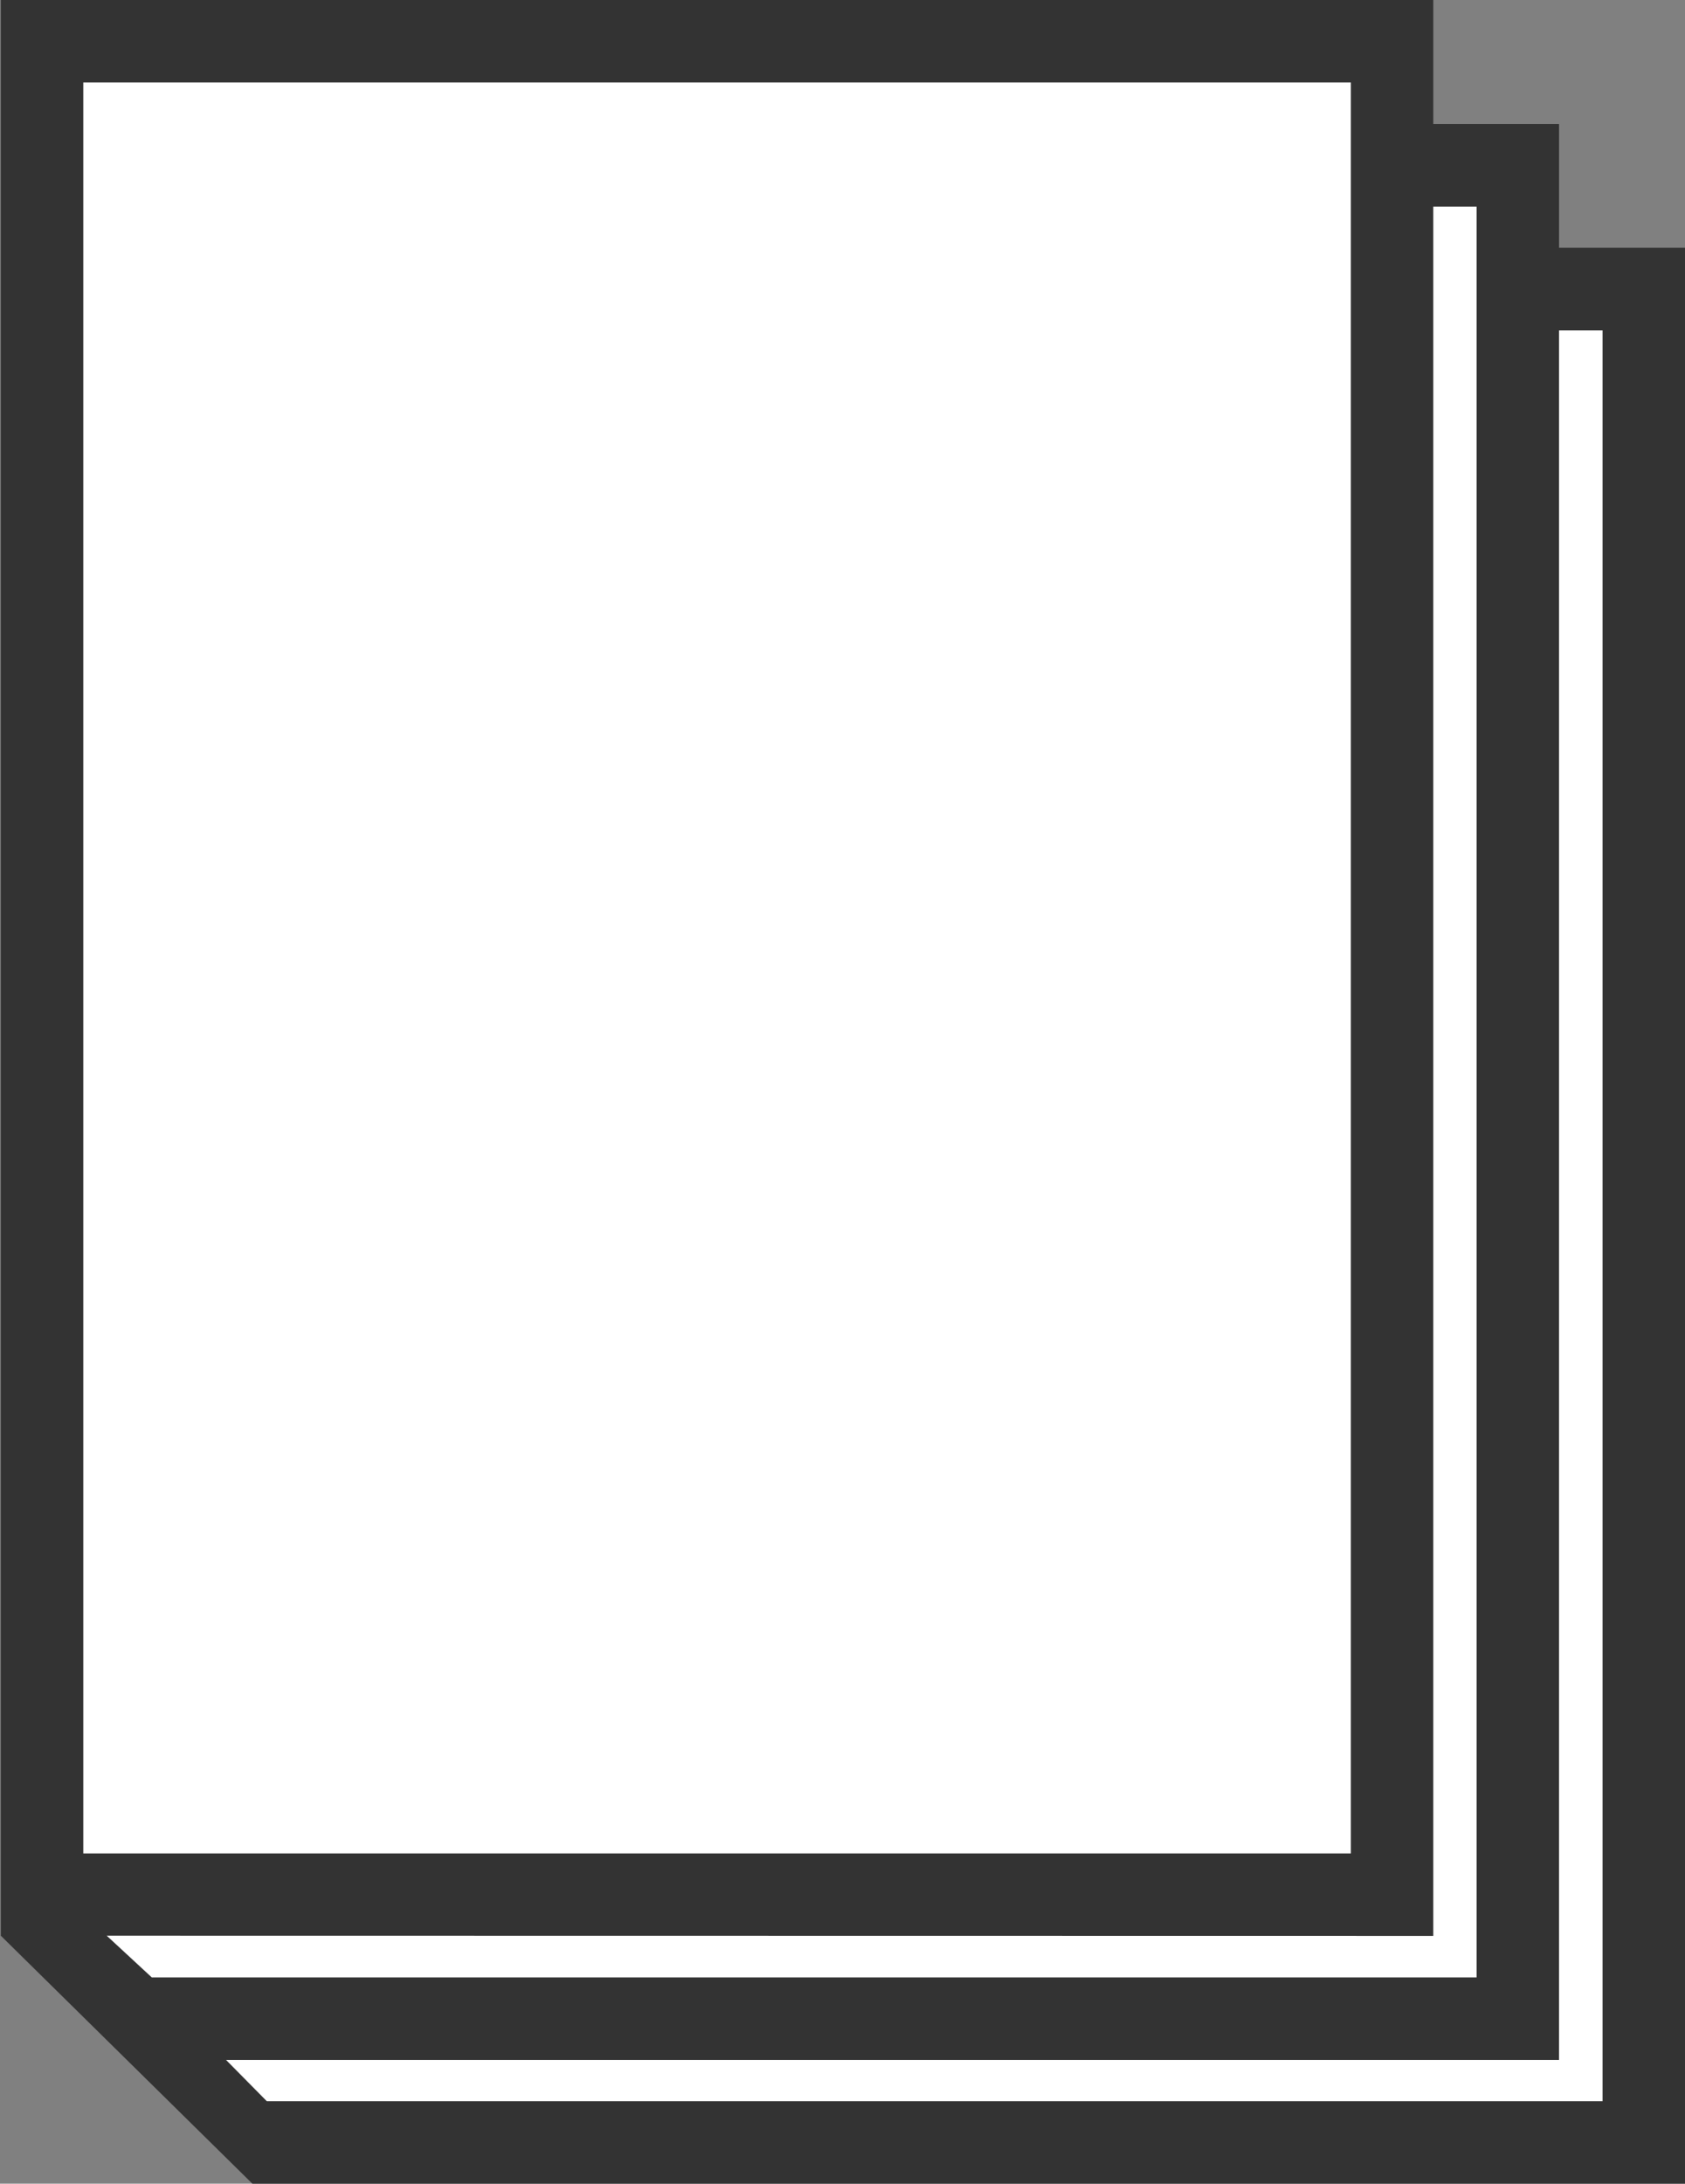 <?xml version="1.0" encoding="utf-8"?>
<!-- Generator: Adobe Illustrator 16.0.0, SVG Export Plug-In . SVG Version: 6.00 Build 0)  -->
<!DOCTYPE svg PUBLIC "-//W3C//DTD SVG 1.1//EN" "http://www.w3.org/Graphics/SVG/1.1/DTD/svg11.dtd">
<svg version="1.1" id="Layer_1" xmlns="http://www.w3.org/2000/svg" xmlns:xlink="http://www.w3.org/1999/xlink" x="0px" y="0px"
	 width="100px" height="129.541px" viewBox="0 0 100 129.541" enable-background="new 0 0 100 129.541" xml:space="preserve">
<rect x="0" y="0" width="100" height="129.541" fill="#808080" stroke="none"/>
<polygon fill="#FFFFFF" points="2.29,2.585 82.488,2.585 82.488,9.229 90.082,9.229 90.082,16.585 97.2,16.585 97.2,127.155 
	15.34,127.155 2.29,112.919 "/>
<g>
	<path fill="#333333" d="M92.525,14.699v-7.34h-7.463V0H0.05v114.842h0.01l14.918,14.699H100V14.699H92.525z M4.943,4.894H80.17
		V109.95H4.943V4.894z M85.062,114.842V12.262h2.569v105.043H9.008l-2.675-2.475L85.062,114.842z M95.107,124.647H15.833
		l-2.417-2.446h79.109V19.602h2.582V124.647z"/>
</g>
</svg>
